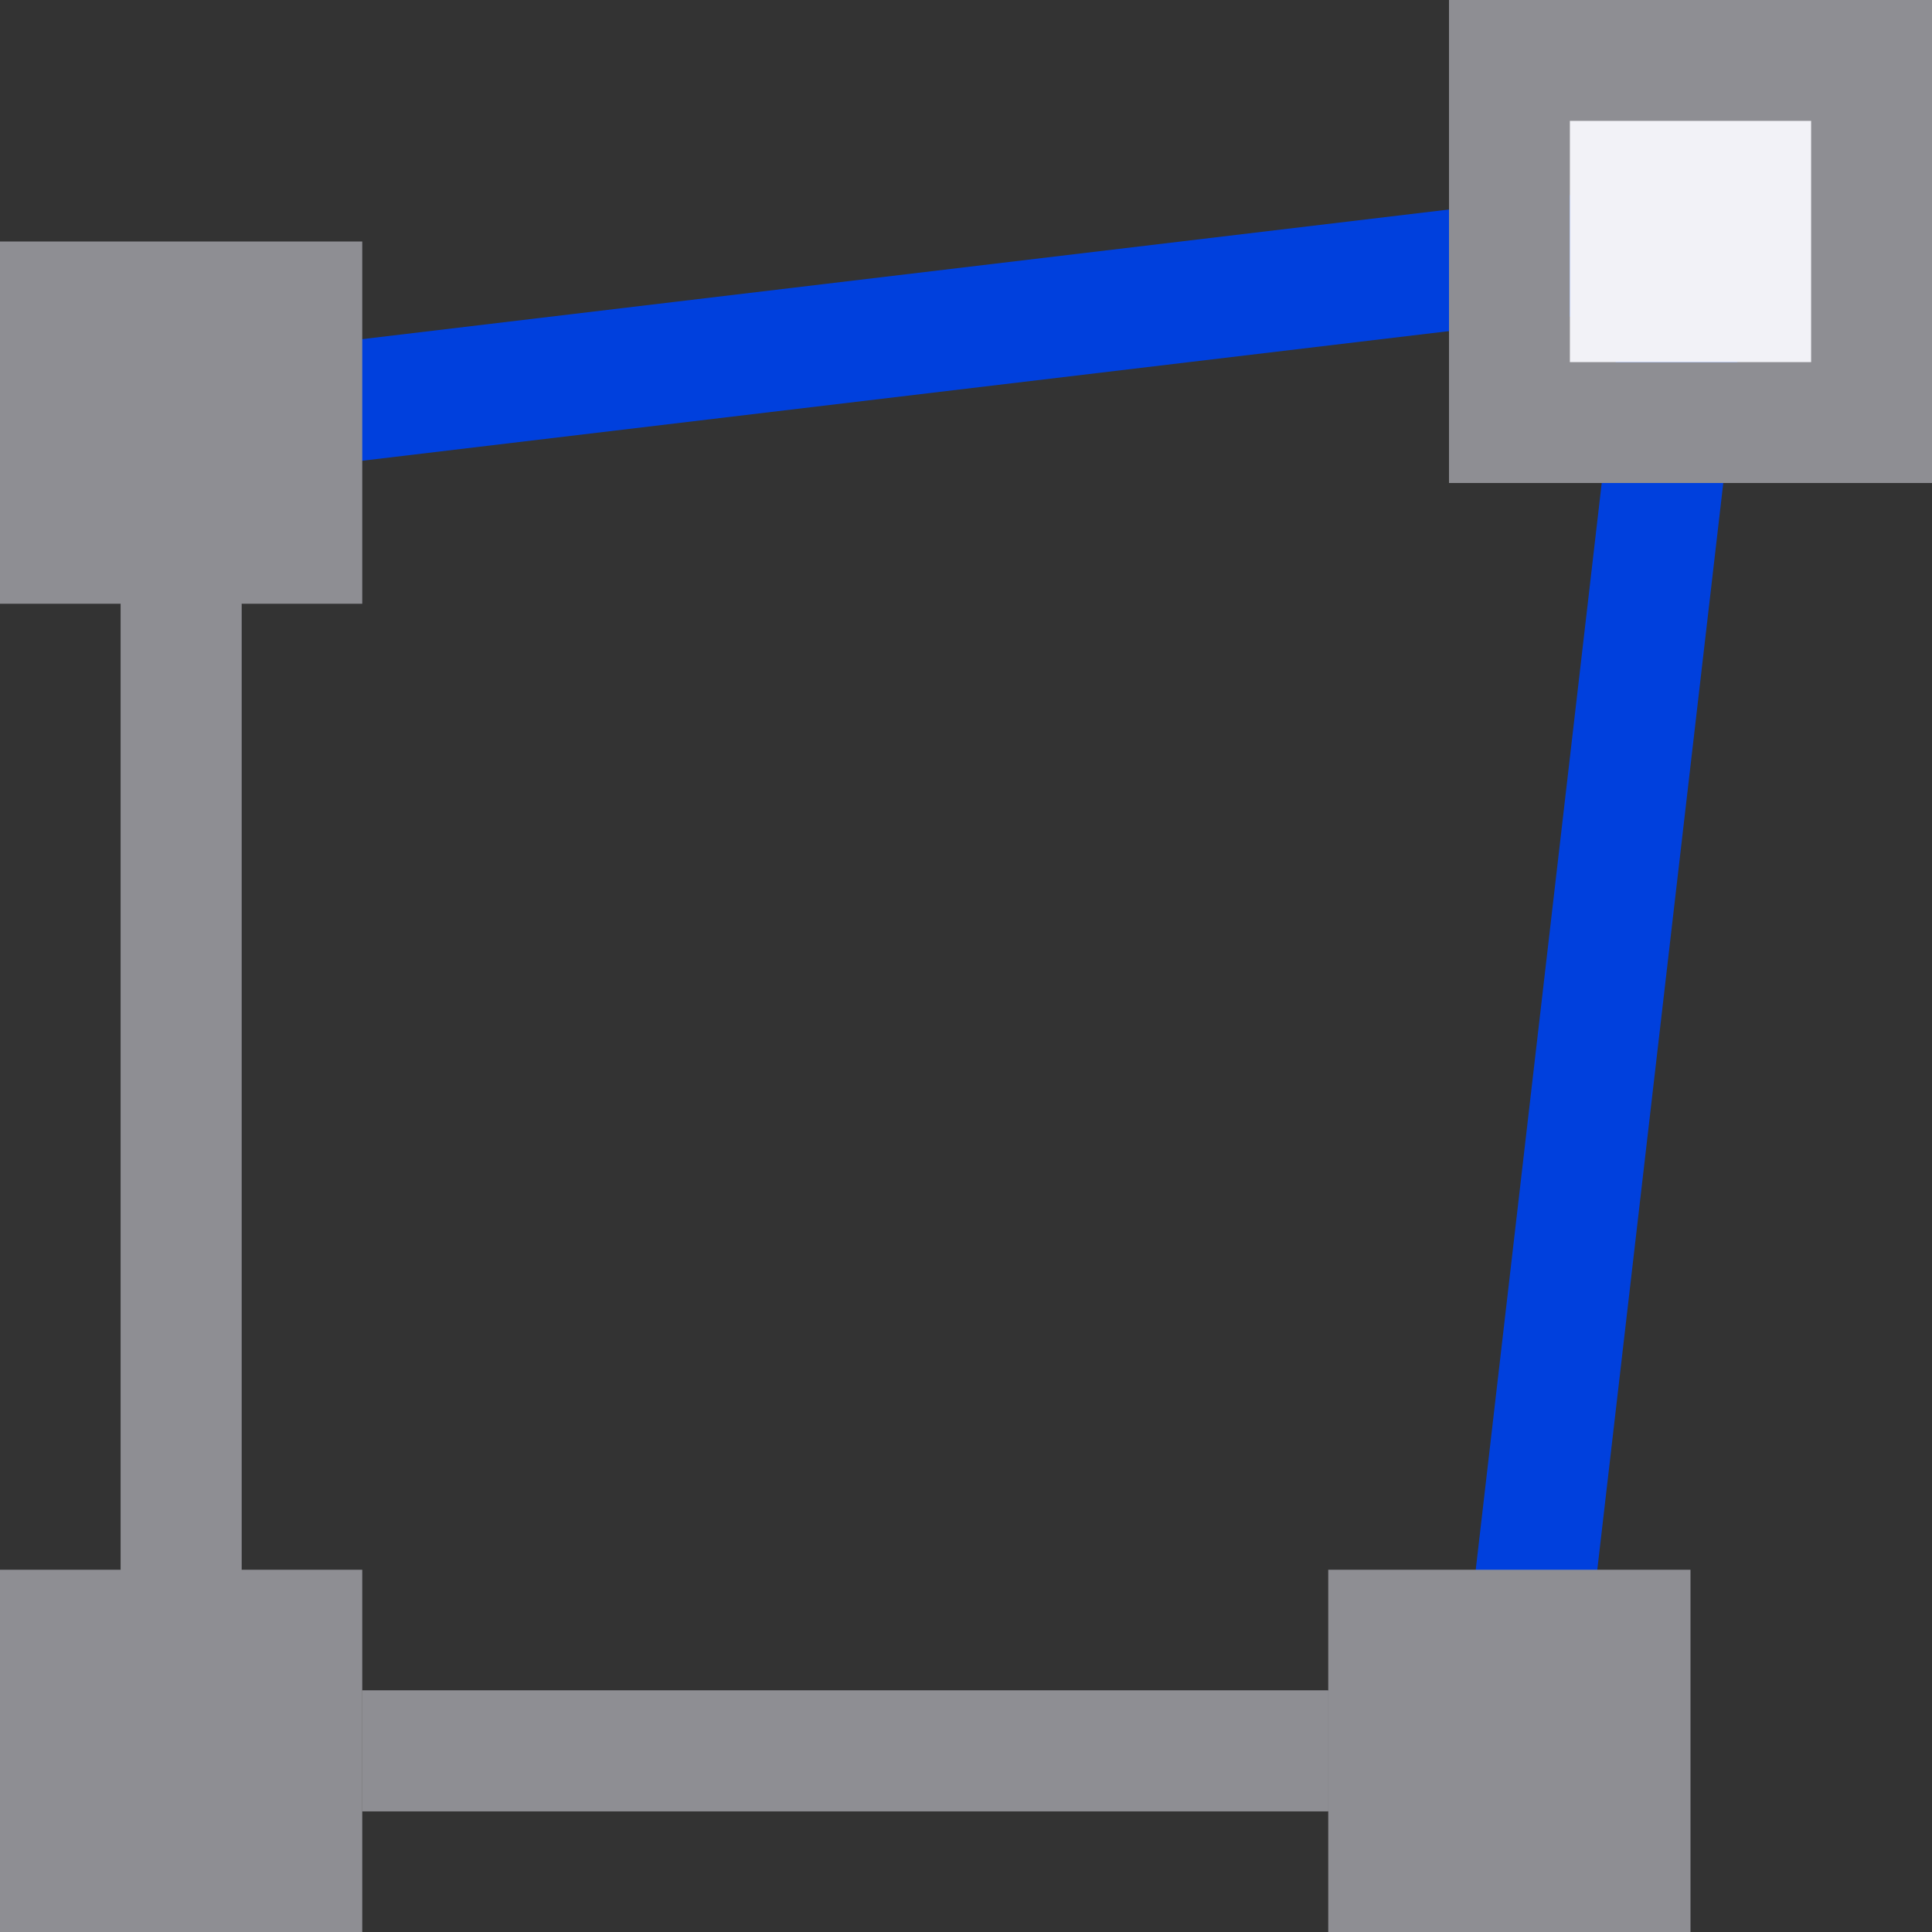 <svg viewBox="0 0 16 16" xmlns="http://www.w3.org/2000/svg" xmlns:xlink="http://www.w3.org/1999/xlink"><rect x="0" y="0" width="16" height="16" fill="#333333" stroke="none"/><linearGradient id="a" gradientTransform="translate(75 -7)" gradientUnits="userSpaceOnUse" x1="14" x2="13.797" y1="22" y2="2.136"><stop offset="0" stop-color="#0040dd"/><stop offset="1" stop-color="#007aff"/></linearGradient><linearGradient id="b" gradientUnits="userSpaceOnUse" x1="12.046" x2="14.497" xlink:href="#a" y1="8.288" y2="8.288"/><linearGradient id="c" gradientUnits="userSpaceOnUse" x1="1.432" x2="14.059" xlink:href="#a" y1="2.746" y2="2.746"/>
/&amp;gt;<path d="m1.492 3.492 12.508-1.492" fill="none" stroke="url(#c)"/><path d="m12.542 14.576 1.458-12.576" fill="none" stroke="url(#b)"/><g fill="#8e8e93"><path d="m14 13h-3v3h3zm-11-11h-3v3h1v8h-1v3h1 1 1v-3h-1v-8h1z" fill="#8e8e93"/><path d="m3 14h8v1h-8z"/><path d="m12 0v4h4v-4zm1 1h2v2h-2z" fill="#8e8e93"/></g><path d="m13 1h2v2h-2z" fill="#f2f2f7"/><g fill="#8e8e93"><path d="m1 5h1v8h-1z"/><path d="m11 14v1h-8v-1z"/></g></svg>